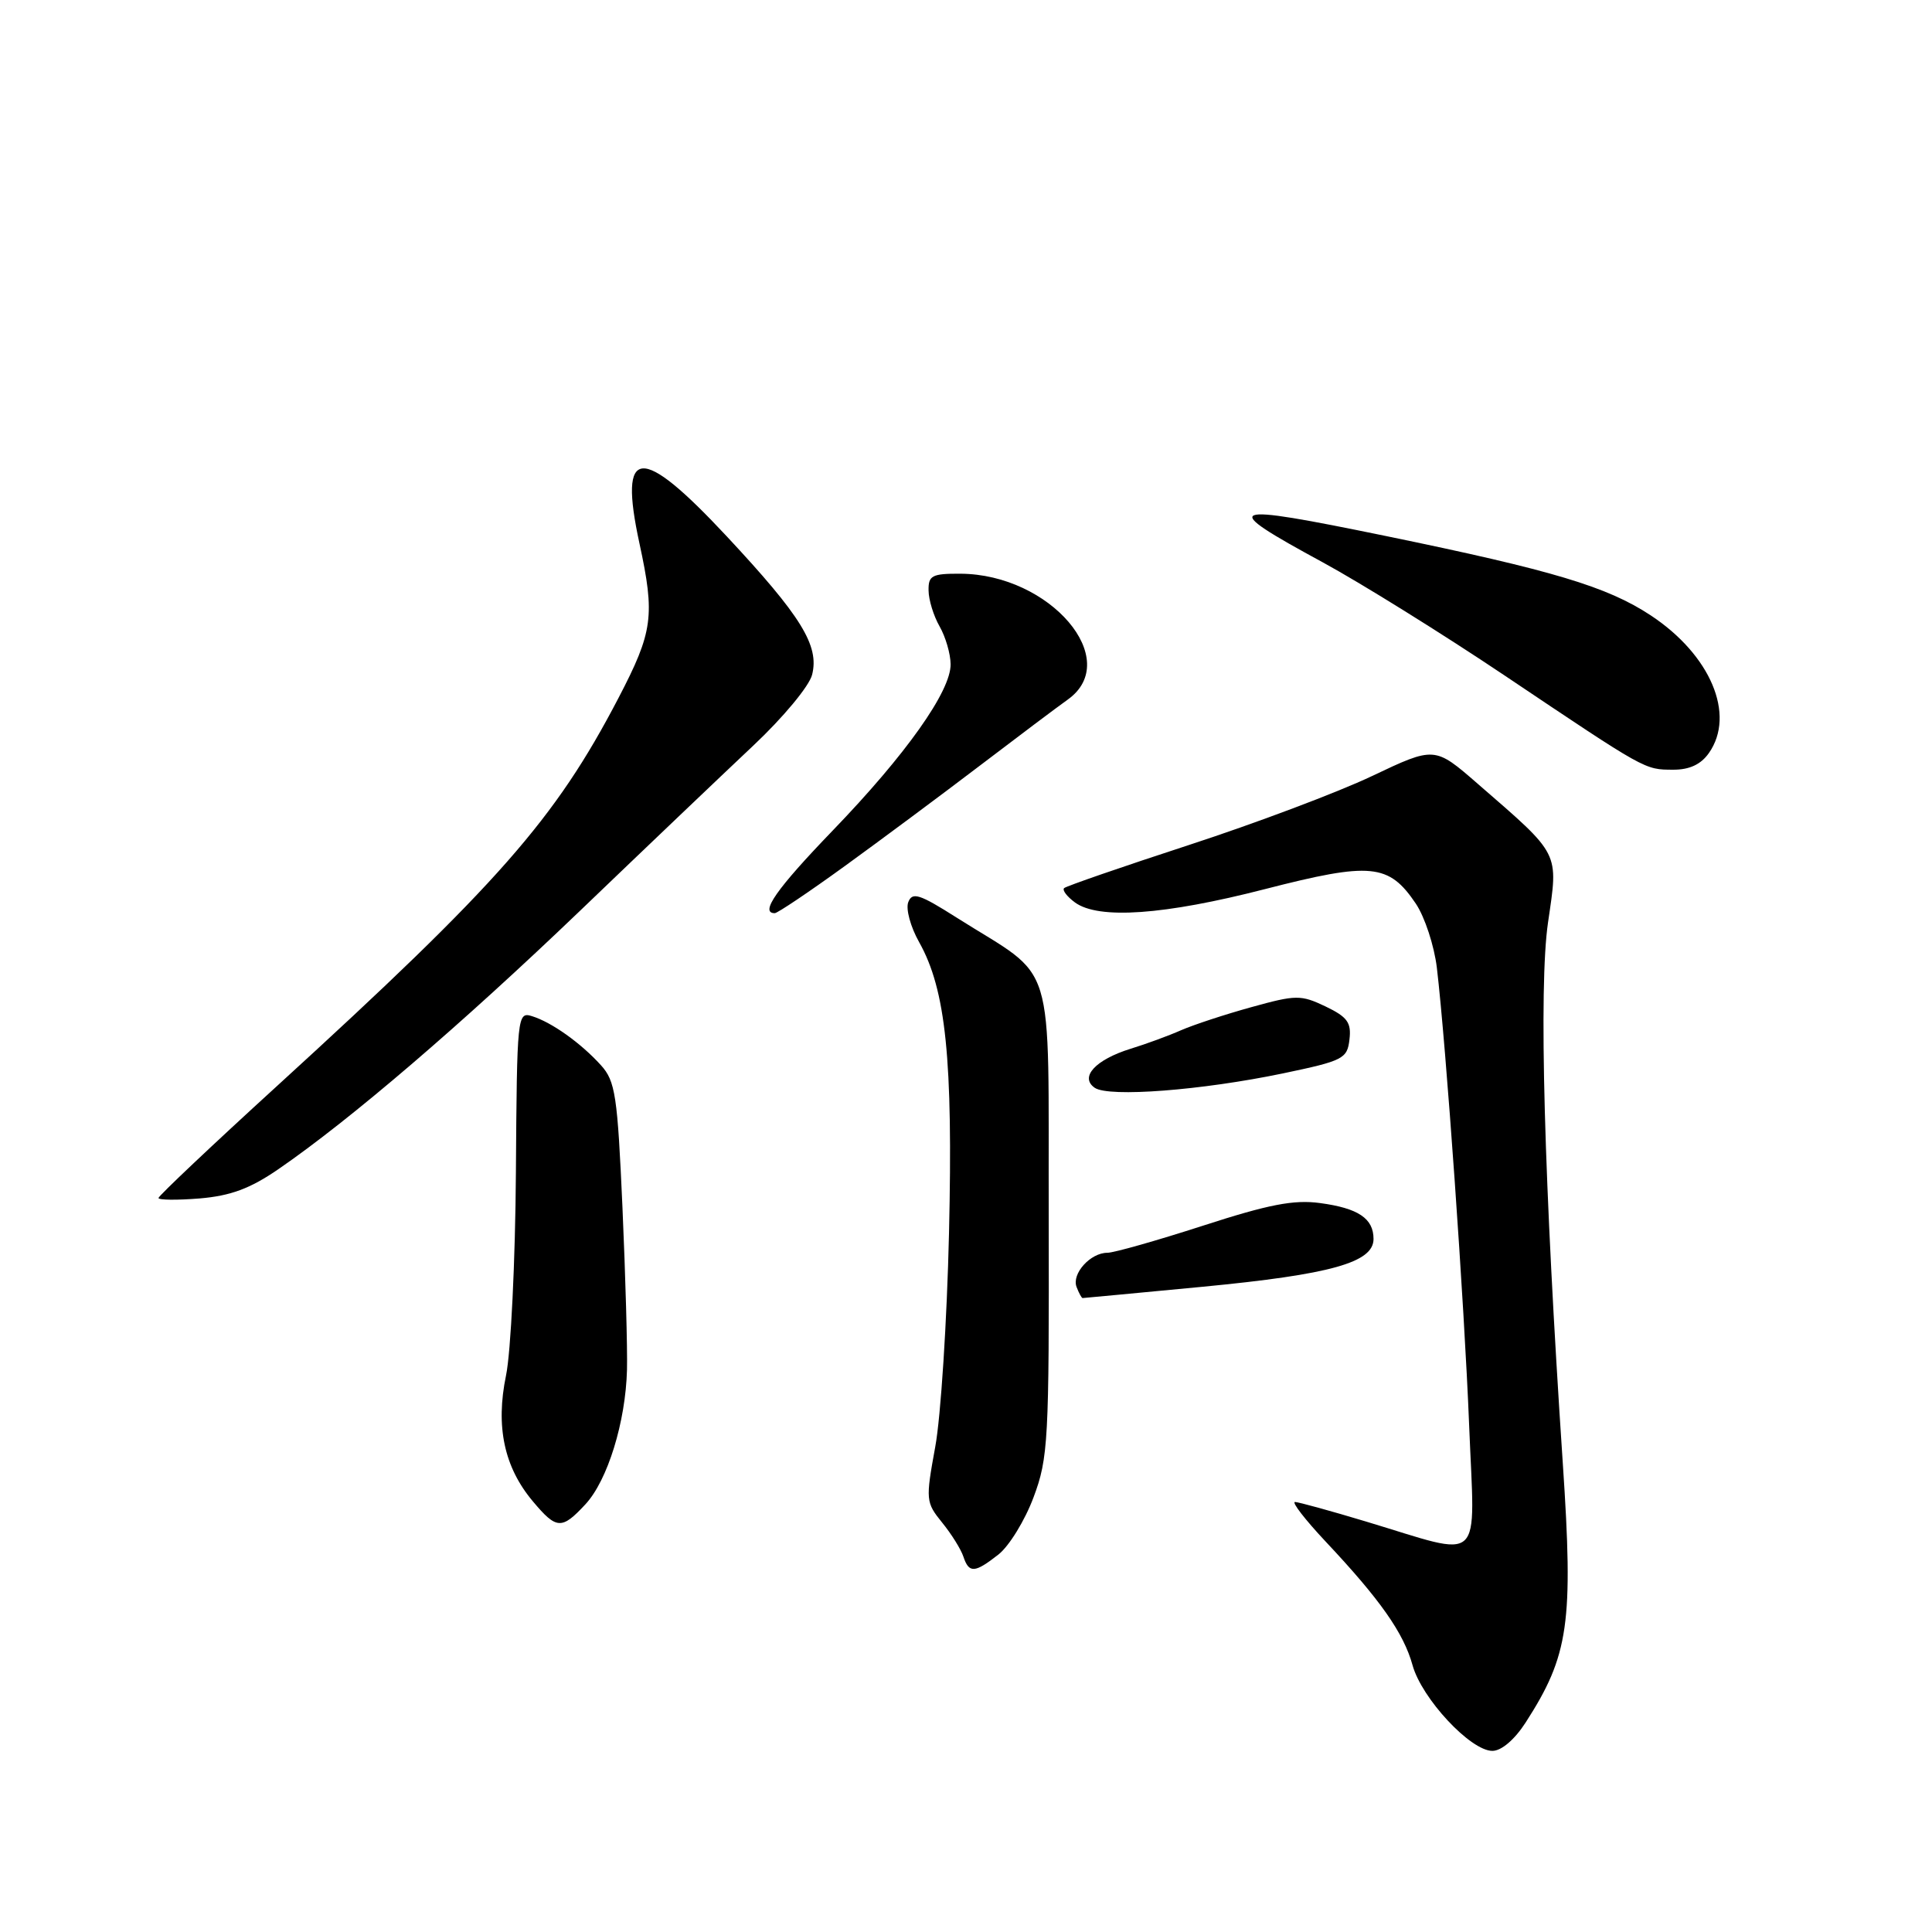 <?xml version="1.0" encoding="UTF-8" standalone="no"?>
<!DOCTYPE svg PUBLIC "-//W3C//DTD SVG 1.1//EN" "http://www.w3.org/Graphics/SVG/1.1/DTD/svg11.dtd" >
<svg xmlns="http://www.w3.org/2000/svg" xmlns:xlink="http://www.w3.org/1999/xlink" version="1.1" viewBox="0 0 256 256">
 <g >
 <path fill="currentColor"
d=" M 202.15 228.25 C 207.89 219.34 208.50 215.08 207.08 193.91 C 204.58 156.54 203.88 130.76 205.12 122.24 C 206.50 112.77 206.84 113.44 195.80 103.85 C 190.10 98.89 190.10 98.89 181.80 102.83 C 177.24 105.00 166.30 109.11 157.50 111.98 C 148.70 114.85 141.28 117.42 141.00 117.68 C 140.73 117.95 141.38 118.80 142.44 119.58 C 145.56 121.86 154.25 121.25 167.62 117.81 C 181.67 114.20 184.02 114.43 187.60 119.73 C 188.79 121.50 190.04 125.32 190.39 128.22 C 191.61 138.51 194.03 172.73 194.67 188.89 C 195.42 207.72 196.86 206.38 181.00 201.61 C 176.32 200.20 172.10 199.04 171.60 199.02 C 171.11 199.01 172.93 201.36 175.64 204.25 C 182.89 211.96 185.99 216.38 187.17 220.65 C 188.39 225.06 194.85 232.00 197.75 232.00 C 198.95 232.00 200.69 230.51 202.15 228.25 Z  M 132.30 205.98 C 133.72 204.86 135.81 201.46 136.95 198.40 C 138.90 193.20 139.02 190.89 138.96 161.43 C 138.87 125.88 140.16 130.08 126.73 121.57 C 121.83 118.46 120.88 118.16 120.35 119.54 C 120.00 120.43 120.65 122.82 121.79 124.84 C 125.34 131.15 126.28 140.38 125.75 163.35 C 125.48 174.98 124.66 187.76 123.92 191.74 C 122.64 198.75 122.67 199.07 124.83 201.74 C 126.07 203.26 127.33 205.29 127.65 206.25 C 128.40 208.50 129.15 208.45 132.30 205.98 Z  M 77.57 199.33 C 80.51 196.16 82.90 188.43 83.08 181.50 C 83.15 178.75 82.88 169.07 82.48 160.00 C 81.82 145.16 81.54 143.26 79.63 141.15 C 76.95 138.19 73.09 135.45 70.50 134.65 C 68.55 134.04 68.50 134.52 68.36 155.34 C 68.28 167.07 67.69 179.18 67.05 182.26 C 65.65 189.02 66.80 194.42 70.62 198.95 C 73.75 202.68 74.43 202.71 77.57 199.33 Z  M 159.38 170.50 C 176.35 168.87 182.00 167.29 182.00 164.17 C 182.00 161.45 179.98 160.09 174.90 159.41 C 171.45 158.94 168.10 159.59 159.40 162.41 C 153.30 164.38 147.60 166.00 146.73 166.00 C 144.48 166.00 141.98 168.78 142.65 170.53 C 142.96 171.34 143.32 172.00 143.45 172.00 C 143.57 172.00 150.75 171.32 159.38 170.50 Z  M 36.89 154.92 C 46.43 148.36 61.10 135.78 76.84 120.70 C 85.55 112.34 95.89 102.49 99.81 98.80 C 103.76 95.09 107.24 90.90 107.61 89.40 C 108.58 85.55 106.18 81.66 96.30 71.07 C 84.85 58.80 81.92 59.03 84.73 72.00 C 86.81 81.61 86.53 83.70 81.95 92.49 C 73.55 108.59 66.09 117.08 36.74 143.87 C 28.08 151.77 21.00 158.47 21.00 158.74 C 21.00 159.02 23.46 159.04 26.46 158.80 C 30.56 158.45 33.14 157.50 36.89 154.92 Z  M 170.00 142.23 C 177.98 140.56 178.52 140.29 178.81 137.74 C 179.08 135.49 178.53 134.75 175.64 133.36 C 172.36 131.80 171.74 131.81 165.82 133.45 C 162.34 134.41 158.15 135.79 156.50 136.51 C 154.85 137.24 151.85 138.34 149.83 138.96 C 145.15 140.41 143.02 142.73 145.06 144.14 C 146.94 145.42 159.20 144.48 170.00 142.23 Z  M 111.91 114.78 C 116.63 111.36 124.65 105.40 129.73 101.53 C 134.81 97.66 140.09 93.69 141.48 92.70 C 148.85 87.45 139.16 76.08 127.25 76.02 C 123.49 76.00 123.00 76.26 123.04 78.25 C 123.05 79.49 123.71 81.62 124.50 83.00 C 125.29 84.38 125.95 86.63 125.96 88.01 C 126.01 91.57 120.05 99.98 110.33 110.06 C 102.90 117.77 100.63 121.00 102.66 121.00 C 103.02 121.00 107.19 118.20 111.91 114.78 Z  M 226.44 99.78 C 230.01 94.69 226.65 86.77 218.73 81.54 C 212.95 77.73 205.77 75.58 183.71 71.04 C 162.14 66.61 161.33 66.94 175.25 74.50 C 180.31 77.25 191.16 84.00 199.36 89.50 C 218.21 102.15 217.89 101.97 221.69 101.99 C 223.87 102.00 225.38 101.29 226.44 99.78 Z "/>
</g>
</svg>